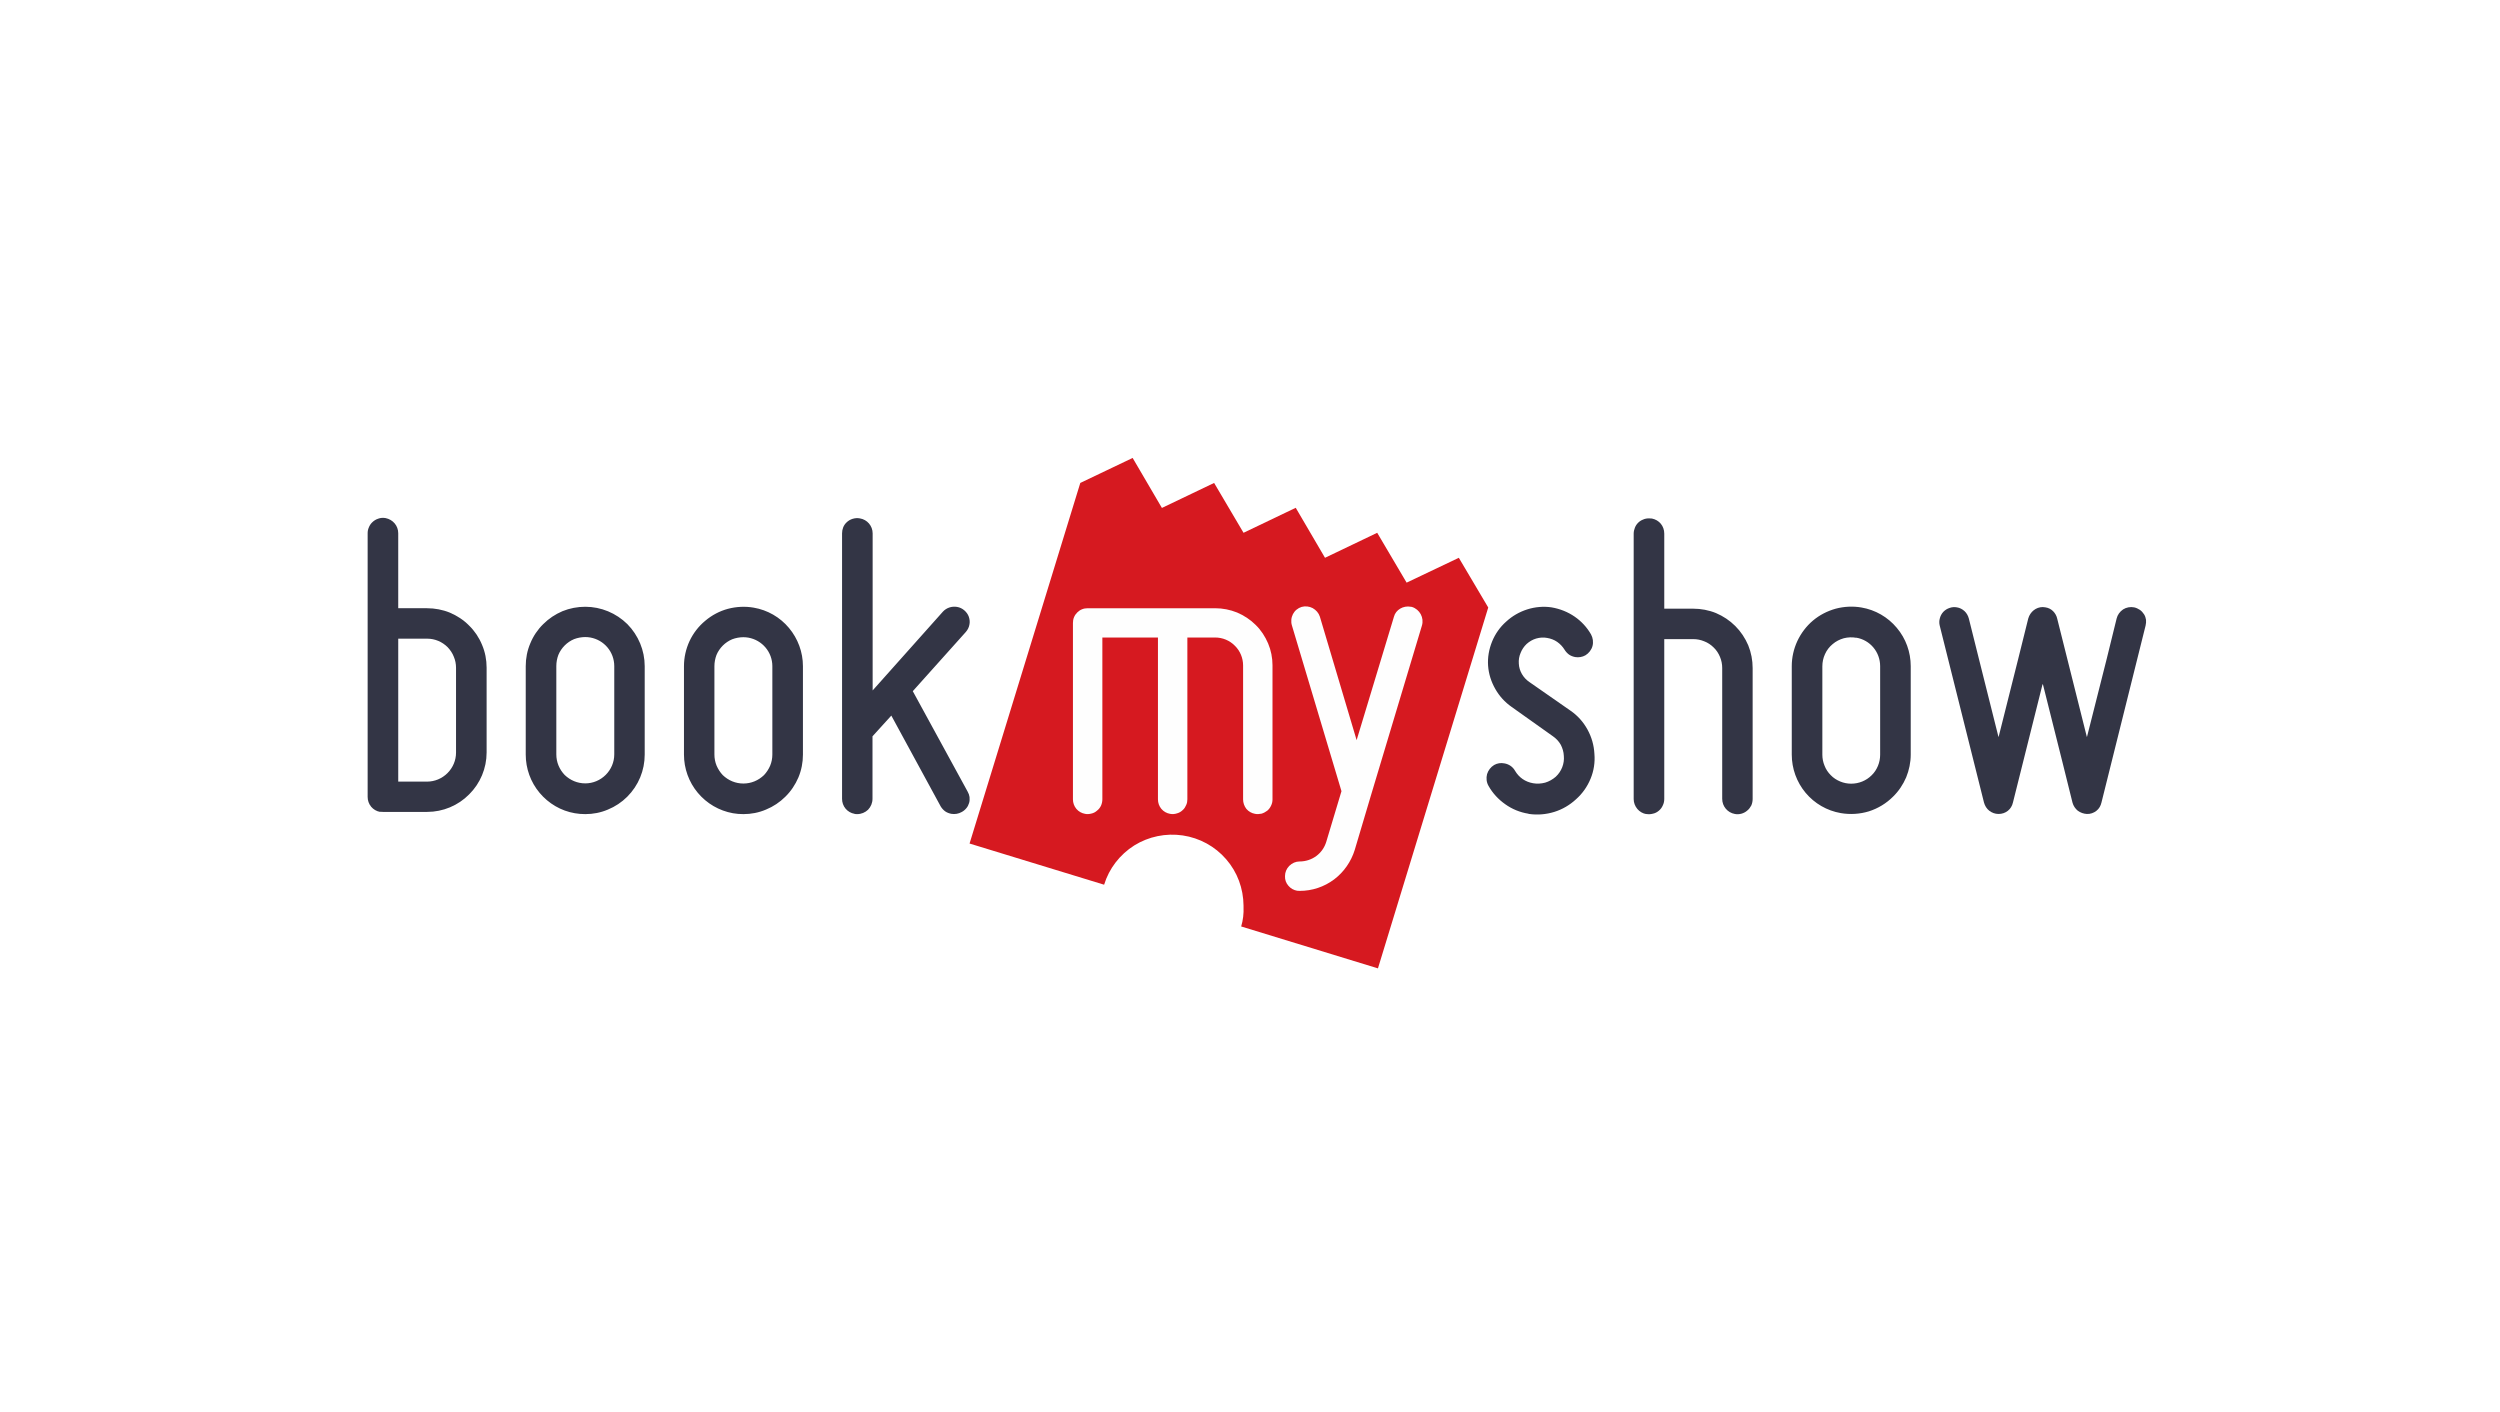 <?xml version="1.0"?>
<svg width="170" height="96" xmlns="http://www.w3.org/2000/svg" xmlns:svg="http://www.w3.org/2000/svg">
 <defs>
  <filter color-interpolation-filters="sRGB" filterUnits="userSpaceOnUse" height="176" id="filter0_d_8_242" width="250" x="0" y="0">
   <feFlood flood-opacity="0" result="BackgroundImageFix"/>
   <feColorMatrix in="SourceAlpha" result="hardAlpha" type="matrix" values="0 0 0 0 0 0 0 0 0 0 0 0 0 0 0 0 0 0 127 0"/>
   <feOffset dy="30"/>
   <feGaussianBlur stdDeviation="20"/>
   <feColorMatrix type="matrix" values="0 0 0 0 0.831 0 0 0 0 0.851 0 0 0 0 0.91 0 0 0 0.2 0"/>
   <feBlend in2="BackgroundImageFix"/>
   <feBlend in="SourceGraphic" in2="effect1_dropShadow_8_242"/>
  </filter>
 </defs>
 <g class="layer">
  <title>Layer 1</title>
  <g id="svg_8">
   <g filter="url(#filter0_d_8_242)" id="svg_1">
    <rect fill="white" height="96" id="svg_2" rx="16" width="170" x="0" y="0"/>
   </g>
   <path clip-rule="evenodd" d="m101.2,41.31l-2,-3.38l-3.55,1.69l-2,-3.39l-3.55,1.7l-1.99,-3.4l-3.55,1.7l-2,-3.39l-3.55,1.7l-1.99,-3.4l-3.56,1.7l-7.53,24.52l9.15,2.8c0.34,-1.11 1.07,-2.05 2.05,-2.67c0.98,-0.61 2.15,-0.85 3.3,-0.68c1.14,0.17 2.19,0.74 2.95,1.62c0.76,0.87 1.17,1.99 1.18,3.15l0,0.1c0.02,0.44 -0.03,0.88 -0.16,1.32l9.3,2.85l7.5,-24.54z" fill="#D61920" fill-rule="evenodd" id="svg_3"/>
   <path clip-rule="evenodd" d="m73.78,55.34c-0.23,-0.04 -0.44,-0.16 -0.59,-0.34c-0.15,-0.18 -0.23,-0.41 -0.23,-0.64l0,-12c0,-0.13 0.02,-0.26 0.07,-0.38c0.05,-0.13 0.13,-0.24 0.22,-0.33c0.09,-0.09 0.2,-0.17 0.33,-0.22c0.12,-0.05 0.25,-0.07 0.38,-0.07l8.67,0c0.51,0 1.02,0.1 1.49,0.29c0.47,0.2 0.9,0.48 1.26,0.84c0.37,0.36 0.65,0.79 0.85,1.26c0.2,0.47 0.3,0.98 0.3,1.49l0,9.12c0,0.15 -0.03,0.29 -0.1,0.43c-0.06,0.13 -0.15,0.25 -0.26,0.34c-0.12,0.09 -0.25,0.16 -0.39,0.2c-0.15,0.03 -0.3,0.04 -0.44,0.01c-0.23,-0.04 -0.44,-0.16 -0.59,-0.34c-0.14,-0.18 -0.22,-0.41 -0.22,-0.64l0,-9.11c0,-0.5 -0.2,-0.99 -0.56,-1.34c-0.35,-0.36 -0.84,-0.56 -1.34,-0.56l-1.89,0l0,11c0,0.13 -0.02,0.27 -0.08,0.39c-0.05,0.12 -0.12,0.24 -0.22,0.33c-0.11,0.11 -0.25,0.2 -0.41,0.24c-0.15,0.05 -0.31,0.06 -0.47,0.03c-0.23,-0.04 -0.44,-0.16 -0.59,-0.34c-0.15,-0.18 -0.23,-0.41 -0.23,-0.64l0,-11.01l-3.78,0l0,11c0,0.15 -0.03,0.29 -0.09,0.43c-0.06,0.13 -0.15,0.25 -0.27,0.34c-0.11,0.1 -0.24,0.17 -0.38,0.2c-0.15,0.04 -0.3,0.05 -0.44,0.02zm14.42,5.23c-0.23,-0.04 -0.44,-0.16 -0.59,-0.34c-0.16,-0.18 -0.24,-0.41 -0.23,-0.65c0,-0.26 0.1,-0.51 0.29,-0.7c0.19,-0.19 0.44,-0.3 0.7,-0.3c0.85,0 1.58,-0.54 1.82,-1.35l1.03,-3.43l-3.37,-11.27c-0.04,-0.13 -0.05,-0.26 -0.04,-0.39c0.01,-0.13 0.05,-0.26 0.11,-0.38c0.06,-0.11 0.14,-0.22 0.24,-0.3c0.11,-0.09 0.22,-0.15 0.35,-0.19c0.25,-0.07 0.52,-0.04 0.75,0.08c0.23,0.13 0.41,0.33 0.49,0.58l2.5,8.4l2.54,-8.4c0.12,-0.46 0.63,-0.77 1.15,-0.67l0.07,0.01c0.54,0.17 0.84,0.74 0.68,1.27l-3.47,11.56l-1.1,3.7c-0.25,0.8 -0.74,1.5 -1.4,2c-0.68,0.51 -1.5,0.78 -2.34,0.78c-0.06,0 -0.12,0 -0.18,-0.01z" fill="#FEFEFE" fill-rule="evenodd" id="svg_4"/>
   <path clip-rule="evenodd" d="m27.08,53.15l1.96,0c0.52,0 1.02,-0.21 1.39,-0.58c0.37,-0.37 0.58,-0.87 0.58,-1.39l0,-5.77c0,-0.26 -0.05,-0.52 -0.15,-0.75c-0.09,-0.24 -0.24,-0.46 -0.42,-0.65c-0.18,-0.18 -0.4,-0.33 -0.64,-0.43c-0.24,-0.1 -0.49,-0.15 -0.75,-0.15l-1.97,0l0,9.7l0,0.02zm-1.23,2.06c-0.24,-0.04 -0.46,-0.17 -0.61,-0.35c-0.16,-0.19 -0.24,-0.43 -0.24,-0.67l0,-17.92c0,-0.14 0.02,-0.27 0.08,-0.4c0.05,-0.13 0.12,-0.24 0.22,-0.34c0.12,-0.12 0.26,-0.21 0.42,-0.26c0.16,-0.06 0.33,-0.07 0.5,-0.04c0.5,0.1 0.86,0.52 0.86,1.03l0,5.1l1.96,0c0.53,0 1.06,0.1 1.55,0.3c0.49,0.21 0.94,0.5 1.31,0.88c0.38,0.37 0.68,0.82 0.88,1.31c0.21,0.49 0.31,1.02 0.31,1.55l0,5.77c0,1.07 -0.43,2.1 -1.19,2.85c-0.75,0.76 -1.78,1.19 -2.85,1.19l-3.01,0c-0.07,0 -0.13,0 -0.2,-0.01l0.01,0.01z" fill="#333545" fill-rule="evenodd" id="svg_5"/>
   <path clip-rule="evenodd" d="m40.14,43.35c-0.11,-0.02 -0.23,-0.03 -0.34,-0.03c-0.26,0 -0.52,0.05 -0.76,0.14c-0.24,0.1 -0.46,0.25 -0.64,0.43c-0.18,0.18 -0.33,0.4 -0.43,0.64c-0.09,0.24 -0.14,0.5 -0.14,0.76l0,6.01c0,0.26 0.05,0.52 0.15,0.76c0.1,0.24 0.24,0.45 0.42,0.64c0.19,0.18 0.4,0.32 0.64,0.42c0.24,0.1 0.5,0.15 0.76,0.15c0.52,0 1.02,-0.21 1.39,-0.58c0.37,-0.37 0.58,-0.87 0.58,-1.39l0,-6c0,-0.97 -0.69,-1.78 -1.63,-1.95zm-1.05,11.95c-0.94,-0.16 -1.79,-0.66 -2.4,-1.39c-0.61,-0.73 -0.94,-1.65 -0.94,-2.6l0,-6.01c0,-0.53 0.1,-1.06 0.31,-1.55c0.2,-0.49 0.5,-0.94 0.88,-1.31c0.38,-0.38 0.82,-0.67 1.31,-0.88c0.49,-0.2 1.02,-0.3 1.55,-0.3c1.07,0 2.1,0.43 2.86,1.18c0.75,0.76 1.18,1.79 1.18,2.86l0,6.01c0,1.08 -0.42,2.1 -1.19,2.87c-0.37,0.37 -0.82,0.67 -1.31,0.87c-0.49,0.21 -1.01,0.31 -1.54,0.31c-0.24,0 -0.48,-0.02 -0.71,-0.06zm11.8,-11.94c-0.11,-0.02 -0.23,-0.03 -0.34,-0.03c-0.26,0 -0.52,0.05 -0.76,0.14c-0.24,0.1 -0.46,0.25 -0.64,0.43c-0.18,0.18 -0.33,0.4 -0.43,0.64c-0.09,0.24 -0.14,0.5 -0.14,0.76l0,6.01c0,0.26 0.05,0.52 0.15,0.76c0.1,0.23 0.24,0.45 0.42,0.64c0.19,0.18 0.4,0.32 0.64,0.42c0.24,0.1 0.5,0.15 0.76,0.15c0.26,0 0.52,-0.05 0.76,-0.15c0.24,-0.1 0.45,-0.24 0.64,-0.42c0.18,-0.19 0.32,-0.41 0.42,-0.64c0.1,-0.24 0.15,-0.5 0.15,-0.76l0,-6.01c0,-0.96 -0.69,-1.77 -1.63,-1.94zm-1.05,11.94c-0.94,-0.17 -1.78,-0.66 -2.39,-1.39c-0.61,-0.73 -0.94,-1.65 -0.94,-2.6l0,-6.01c0,-0.59 0.13,-1.17 0.38,-1.71c0.25,-0.53 0.61,-1 1.07,-1.38c0.45,-0.38 0.98,-0.66 1.54,-0.81c0.57,-0.15 1.17,-0.18 1.75,-0.08c0.94,0.16 1.79,0.65 2.4,1.38c0.61,0.73 0.95,1.65 0.95,2.6l0,6.01c0,0.53 -0.1,1.06 -0.31,1.56c-0.21,0.49 -0.51,0.94 -0.89,1.31c-0.37,0.37 -0.82,0.67 -1.31,0.87c-0.49,0.21 -1.01,0.31 -1.54,0.31c-0.24,0 -0.48,-0.02 -0.71,-0.06zm8.27,0.04c-0.24,-0.04 -0.46,-0.17 -0.61,-0.35c-0.16,-0.19 -0.24,-0.43 -0.24,-0.67l0,-18.05c0,-0.28 0.1,-0.55 0.3,-0.74c0.12,-0.12 0.26,-0.2 0.42,-0.25c0.16,-0.05 0.33,-0.06 0.49,-0.03c0.5,0.08 0.87,0.51 0.87,1.02l0,10.68l4.78,-5.36c0.24,-0.26 0.6,-0.38 0.96,-0.32c0.18,0.03 0.35,0.11 0.49,0.23c0.14,0.12 0.25,0.27 0.31,0.44c0.06,0.18 0.08,0.36 0.04,0.54c-0.03,0.18 -0.12,0.35 -0.24,0.49l-3.61,4.03l3.73,6.83c0.07,0.12 0.11,0.24 0.13,0.37c0.01,0.14 0.01,0.27 -0.03,0.4c-0.04,0.13 -0.1,0.26 -0.19,0.36c-0.09,0.11 -0.2,0.2 -0.32,0.26c-0.21,0.12 -0.46,0.16 -0.7,0.12c-0.15,-0.03 -0.29,-0.08 -0.42,-0.17c-0.12,-0.09 -0.22,-0.2 -0.3,-0.33l-3.36,-6.18l-1.28,1.41l0,4.25c0,0.28 -0.11,0.54 -0.3,0.74c-0.2,0.19 -0.46,0.3 -0.74,0.3c-0.07,0 -0.13,0 -0.2,-0.02l0.02,0zm45.81,-0.01c-0.56,-0.09 -1.1,-0.31 -1.56,-0.64c-0.47,-0.33 -0.86,-0.75 -1.14,-1.25c-0.14,-0.24 -0.17,-0.53 -0.1,-0.8c0.08,-0.26 0.25,-0.48 0.48,-0.62c0.21,-0.12 0.46,-0.16 0.7,-0.11c0.3,0.05 0.57,0.23 0.72,0.5c0.27,0.46 0.7,0.76 1.23,0.85c0.27,0.05 0.55,0.03 0.82,-0.04c0.27,-0.08 0.51,-0.22 0.72,-0.4c0.4,-0.37 0.6,-0.9 0.55,-1.42c-0.01,-0.27 -0.09,-0.53 -0.21,-0.76c-0.13,-0.23 -0.32,-0.43 -0.54,-0.58l-2.8,-1.99c-0.46,-0.32 -0.84,-0.74 -1.11,-1.22c-0.28,-0.49 -0.45,-1.02 -0.49,-1.58c-0.04,-0.56 0.06,-1.12 0.27,-1.64c0.21,-0.52 0.54,-0.99 0.96,-1.36c0.41,-0.38 0.9,-0.66 1.43,-0.83c0.53,-0.17 1.1,-0.22 1.65,-0.14c1.18,0.2 2.14,0.88 2.69,1.84c0.13,0.24 0.17,0.52 0.1,0.79c-0.07,0.26 -0.25,0.49 -0.48,0.63c-0.21,0.12 -0.46,0.16 -0.7,0.12c-0.15,-0.03 -0.29,-0.08 -0.42,-0.17c-0.12,-0.09 -0.22,-0.2 -0.3,-0.33c-0.13,-0.21 -0.3,-0.39 -0.5,-0.53c-0.2,-0.14 -0.44,-0.23 -0.68,-0.27c-0.25,-0.05 -0.5,-0.03 -0.75,0.04c-0.24,0.07 -0.46,0.2 -0.65,0.37c-0.18,0.17 -0.32,0.38 -0.41,0.61c-0.1,0.23 -0.14,0.48 -0.12,0.73c0.02,0.49 0.3,0.97 0.72,1.25l2.8,1.95c0.48,0.33 0.87,0.77 1.15,1.28c0.28,0.51 0.44,1.07 0.47,1.65c0.05,0.58 -0.04,1.16 -0.26,1.69c-0.22,0.54 -0.56,1.02 -0.99,1.4c-0.42,0.39 -0.93,0.69 -1.48,0.86c-0.55,0.17 -1.13,0.22 -1.7,0.14l-0.08,-0.02l0.01,0zm8.03,0.03c-0.24,-0.04 -0.46,-0.17 -0.61,-0.35c-0.16,-0.19 -0.25,-0.43 -0.25,-0.67l0,-18.05c0,-0.14 0.03,-0.27 0.08,-0.4c0.05,-0.13 0.12,-0.24 0.22,-0.34c0.1,-0.1 0.21,-0.17 0.34,-0.22c0.13,-0.06 0.26,-0.08 0.4,-0.08l0.2,0.01c0.5,0.1 0.84,0.51 0.84,1.03l0,5.1l1.97,0c0.53,0 1.06,0.1 1.55,0.3c0.49,0.21 0.93,0.5 1.31,0.88c0.38,0.38 0.67,0.82 0.88,1.31c0.2,0.49 0.3,1.02 0.3,1.55l0,8.9c0,0.15 -0.03,0.3 -0.09,0.44c-0.07,0.13 -0.16,0.26 -0.28,0.35c-0.11,0.1 -0.25,0.17 -0.39,0.21c-0.15,0.04 -0.3,0.05 -0.45,0.02c-0.5,-0.09 -0.86,-0.52 -0.86,-1.03l0,-8.9c0,-0.26 -0.05,-0.51 -0.15,-0.75c-0.1,-0.24 -0.24,-0.46 -0.43,-0.64c-0.18,-0.18 -0.4,-0.33 -0.64,-0.42c-0.24,-0.1 -0.49,-0.15 -0.75,-0.15l-1.97,0l0,10.87c0,0.15 -0.03,0.3 -0.1,0.44c-0.06,0.14 -0.15,0.26 -0.27,0.36c-0.12,0.1 -0.25,0.17 -0.4,0.2c-0.15,0.04 -0.3,0.05 -0.45,0.02l0,0.01zm14.28,-11.99c-0.28,-0.05 -0.57,-0.04 -0.85,0.03c-0.28,0.08 -0.54,0.21 -0.76,0.4c-0.22,0.18 -0.4,0.41 -0.52,0.68c-0.12,0.26 -0.18,0.54 -0.18,0.83l0,6.01c0,0.26 0.05,0.51 0.15,0.75c0.09,0.24 0.24,0.46 0.42,0.64c0.18,0.19 0.4,0.33 0.64,0.43c0.24,0.1 0.49,0.15 0.75,0.15c0.52,0 1.02,-0.2 1.39,-0.57c0.19,-0.18 0.33,-0.4 0.43,-0.64c0.1,-0.24 0.15,-0.5 0.15,-0.76l0,-6.02c0,-0.96 -0.68,-1.78 -1.63,-1.94l0.01,0.01zm-1.06,11.92c-0.93,-0.16 -1.78,-0.65 -2.39,-1.38c-0.61,-0.73 -0.94,-1.65 -0.94,-2.6l0,-6.01c0,-0.59 0.13,-1.17 0.38,-1.71c0.25,-0.53 0.61,-1.01 1.06,-1.39c0.45,-0.38 0.98,-0.65 1.55,-0.81c0.57,-0.15 1.17,-0.18 1.75,-0.08c0.94,0.16 1.79,0.65 2.4,1.38c0.62,0.73 0.95,1.66 0.95,2.61l0,6.01c0,0.53 -0.11,1.06 -0.31,1.55c-0.21,0.49 -0.51,0.94 -0.89,1.31c-0.46,0.46 -1.02,0.8 -1.64,1c-0.62,0.19 -1.28,0.23 -1.92,0.12z" fill="#333545" fill-rule="evenodd" id="svg_6"/>
   <path clip-rule="evenodd" d="m145.9,42.54c0.03,-0.13 0.04,-0.26 0.03,-0.39c-0.02,-0.13 -0.06,-0.26 -0.13,-0.37c-0.08,-0.12 -0.17,-0.23 -0.29,-0.31c-0.12,-0.08 -0.25,-0.14 -0.39,-0.17c-0.26,-0.05 -0.53,0 -0.75,0.14c-0.22,0.15 -0.38,0.37 -0.44,0.62c0,0.05 -1.12,4.56 -2,7.99l-0.02,0.07l-0.02,-0.07l-2,-7.98c-0.04,-0.19 -0.14,-0.37 -0.28,-0.51c-0.14,-0.14 -0.32,-0.23 -0.52,-0.26c-0.06,-0.01 -0.12,-0.02 -0.18,-0.02c-0.46,0 -0.86,0.32 -0.99,0.78c-0.01,0.05 -1.13,4.56 -2,7.99l-0.02,0.07l-0.02,-0.07c-0.85,-3.43 -2,-7.94 -2,-7.99c-0.05,-0.19 -0.15,-0.37 -0.29,-0.5c-0.15,-0.14 -0.33,-0.23 -0.52,-0.26c-0.17,-0.03 -0.34,-0.02 -0.5,0.04c-0.16,0.05 -0.3,0.14 -0.42,0.26c-0.12,0.13 -0.2,0.28 -0.24,0.44c-0.05,0.16 -0.05,0.34 -0.01,0.5l3.01,12.03c0.06,0.22 0.18,0.42 0.36,0.56c0.18,0.14 0.4,0.22 0.63,0.22c0.49,0 0.88,-0.32 0.98,-0.78l2,-7.99l0.03,-0.07l0.02,0.07c0.88,3.47 2,8 2,8c0.06,0.22 0.19,0.41 0.36,0.55c0.18,0.13 0.4,0.21 0.62,0.22c0.23,0.01 0.46,-0.07 0.64,-0.21c0.18,-0.14 0.3,-0.34 0.35,-0.57l3,-12.03z" fill="#333545" fill-rule="evenodd" id="svg_7"/>
  </g>
 </g>
</svg>